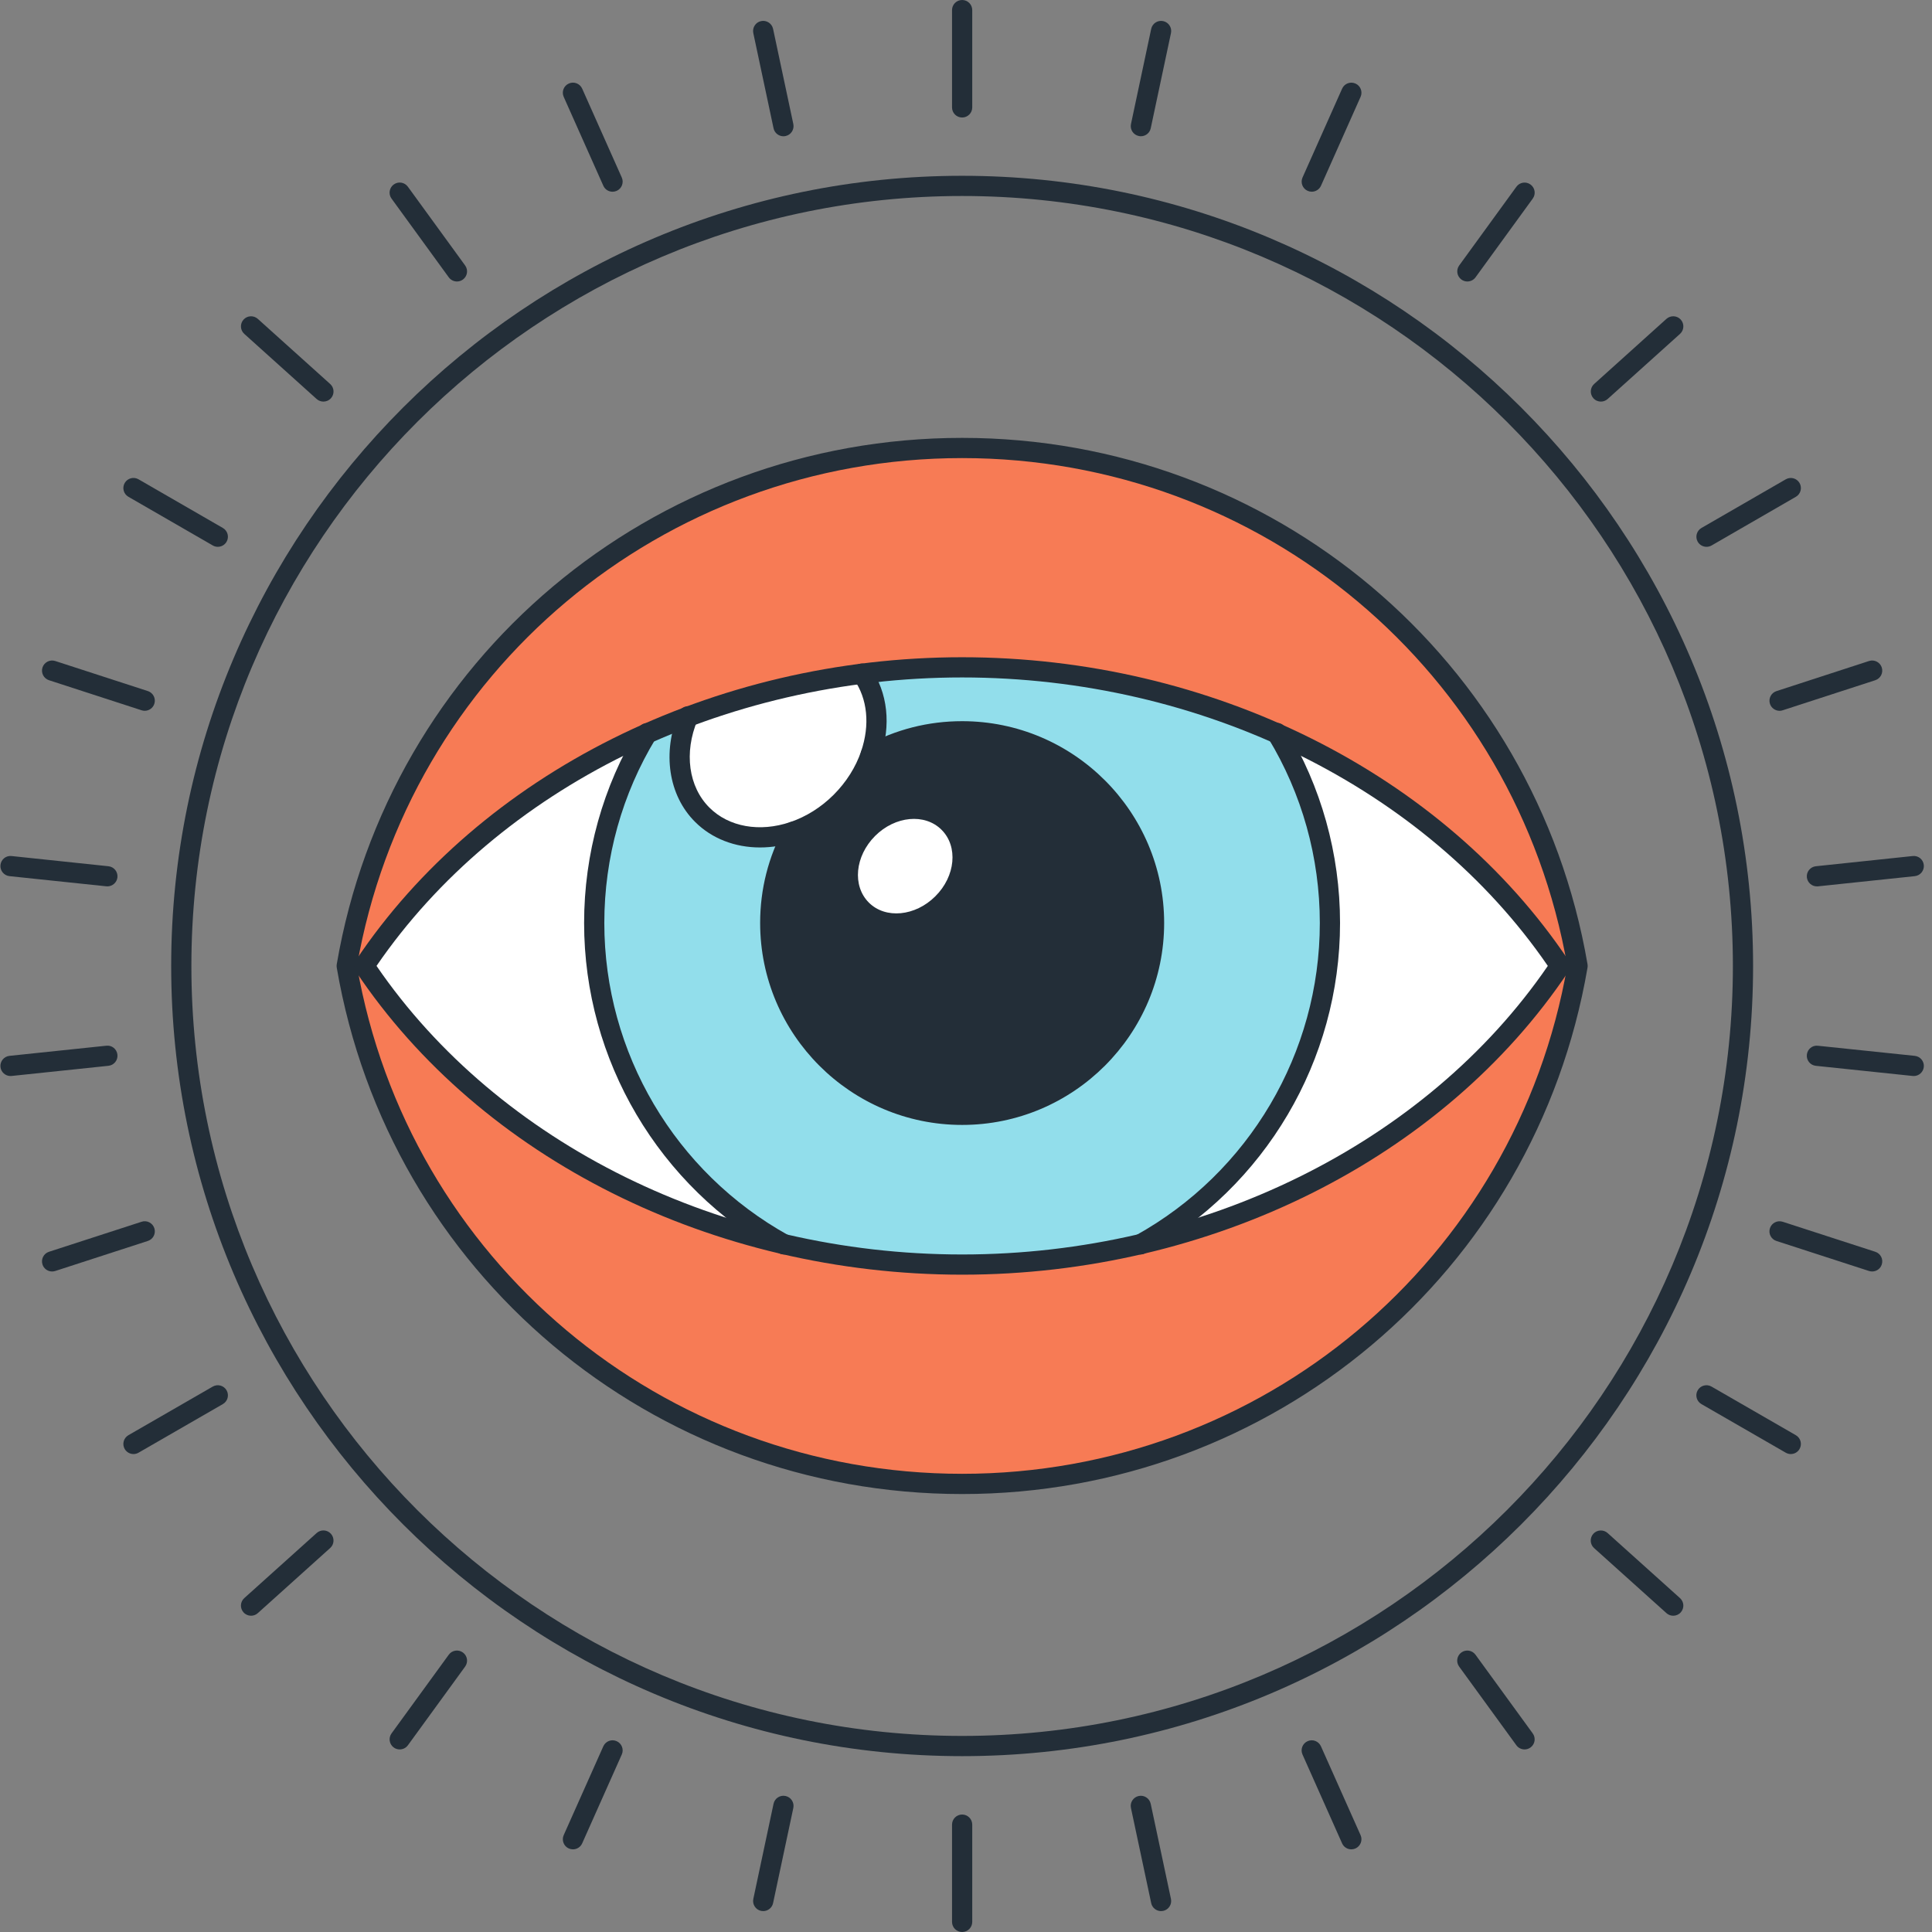 <svg xmlns="http://www.w3.org/2000/svg" xmlns:xlink="http://www.w3.org/1999/xlink" width="500" zoomAndPan="magnify" viewBox="0 0 375 375" height="500" preserveAspectRatio="xMidYMid meet" version="1.0"><rect x="0" y="0" width="375" height="375" fill="#808080" stroke="none"/><defs><clipPath id="1ba70a12ae"><path d="M 115 129.375 L 259 129.375 L 259 245.625 L 115 245.625 Z M 115 129.375 " clip-rule="nonzero"/></clipPath><clipPath id="976e7ef196"><path d="M 186.75 129.531 C 137.164 129.531 93.859 152.855 70.711 187.48 C 93.859 222.133 137.16 245.453 186.75 245.453 C 236.32 245.453 279.637 222.133 302.801 187.48 C 279.637 152.852 236.32 129.531 186.75 129.531 Z M 186.75 129.531 " clip-rule="nonzero"/></clipPath><clipPath id="4b31b29f32"><path d="M 149 141 L 224 141 L 224 217 L 149 217 Z M 149 141 " clip-rule="nonzero"/></clipPath><clipPath id="a40e26edf5"><path d="M 186.75 129.531 C 137.164 129.531 93.859 152.855 70.711 187.48 C 93.859 222.133 137.16 245.453 186.75 245.453 C 236.32 245.453 279.637 222.133 302.801 187.48 C 279.637 152.852 236.32 129.531 186.75 129.531 Z M 186.75 129.531 " clip-rule="nonzero"/></clipPath><clipPath id="2a73fd2697"><path d="M 166 158 L 185 158 L 185 178 L 166 178 Z M 166 158 " clip-rule="nonzero"/></clipPath><clipPath id="d3828d2139"><path d="M 186.75 129.531 C 137.164 129.531 93.859 152.855 70.711 187.48 C 93.859 222.133 137.16 245.453 186.75 245.453 C 236.32 245.453 279.637 222.133 302.801 187.48 C 279.637 152.852 236.32 129.531 186.75 129.531 Z M 186.75 129.531 " clip-rule="nonzero"/></clipPath><clipPath id="e7c6173cb9"><path d="M 131 129.375 L 171 129.375 L 171 163 L 131 163 Z M 131 129.375 " clip-rule="nonzero"/></clipPath><clipPath id="f89b83ad05"><path d="M 186.75 129.531 C 137.164 129.531 93.859 152.855 70.711 187.48 C 93.859 222.133 137.16 245.453 186.75 245.453 C 236.32 245.453 279.637 222.133 302.801 187.48 C 279.637 152.852 236.32 129.531 186.75 129.531 Z M 186.75 129.531 " clip-rule="nonzero"/></clipPath><clipPath id="6ca9813ef2"><path d="M 350 202 L 373.5 202 L 373.5 209 L 350 209 Z M 350 202 " clip-rule="nonzero"/></clipPath><clipPath id="ecbd8c37f6"><path d="M 350 166 L 373.5 166 L 373.5 173 L 350 173 Z M 350 166 " clip-rule="nonzero"/></clipPath></defs><path fill="#f77b55" d="M 186.75 86.953 C 126.82 86.953 77.074 130.406 67.297 187.488 C 77.074 244.582 126.82 288.031 186.75 288.031 C 246.68 288.031 296.414 244.582 306.203 187.488 C 296.414 130.406 246.68 86.953 186.75 86.953 Z M 186.75 86.953 " fill-opacity="1" fill-rule="nonzero"/><path fill="#ffffff" d="M 186.75 129.531 C 137.164 129.531 93.859 152.855 70.711 187.48 C 93.859 222.133 137.16 245.453 186.75 245.453 C 236.32 245.453 279.637 222.133 302.801 187.48 C 279.637 152.852 236.32 129.531 186.75 129.531 Z M 186.75 129.531 " fill-opacity="1" fill-rule="nonzero"/><g clip-path="url(#1ba70a12ae)"><g clip-path="url(#976e7ef196)"><path fill="#92deeb" d="M 186.75 107.828 C 147.332 107.828 115.348 139.773 115.348 179.156 C 115.348 218.555 147.332 250.461 186.75 250.461 C 226.176 250.461 258.148 218.555 258.148 179.156 C 258.148 139.773 226.176 107.828 186.75 107.828 Z M 186.75 107.828 " fill-opacity="1" fill-rule="nonzero"/></g></g><g clip-path="url(#4b31b29f32)"><g clip-path="url(#a40e26edf5)"><path fill="#232e38" d="M 186.75 141.945 C 166.199 141.945 149.508 158.621 149.508 179.156 C 149.508 199.691 166.203 216.383 186.75 216.383 C 207.309 216.383 223.996 199.691 223.996 179.156 C 223.996 158.621 207.309 141.945 186.75 141.945 Z M 186.75 141.945 " fill-opacity="1" fill-rule="nonzero"/></g></g><g clip-path="url(#2a73fd2697)"><g clip-path="url(#d3828d2139)"><path fill="#ffffff" d="M 182.758 161.066 C 186.004 164.297 185.469 170.078 181.547 173.969 C 177.664 177.859 171.863 178.418 168.641 175.188 C 165.398 171.945 165.941 166.18 169.855 162.258 C 173.742 158.371 179.516 157.816 182.758 161.066 Z M 182.758 161.066 " fill-opacity="1" fill-rule="nonzero"/></g></g><g clip-path="url(#e7c6173cb9)"><g clip-path="url(#f89b83ad05)"><path fill="#ffffff" d="M 165.727 128.777 C 172.469 135.488 171.367 147.539 163.188 155.645 C 155.109 163.738 143.035 164.891 136.316 158.172 C 129.574 151.434 130.688 139.41 138.844 131.25 C 146.945 123.168 158.957 122.004 165.727 128.777 Z M 165.727 128.777 " fill-opacity="1" fill-rule="nonzero"/></g></g><path fill="#232e38" d="M 186.75 289.992 C 126.551 289.992 75.5 247.023 65.363 187.82 C 65.324 187.598 65.324 187.379 65.363 187.156 C 75.5 127.961 126.551 84.992 186.75 84.992 C 246.934 84.992 297.984 127.957 308.137 187.156 C 308.176 187.379 308.176 187.598 308.137 187.82 C 297.988 247.023 246.934 289.992 186.75 289.992 Z M 69.285 187.488 C 79.238 244.629 128.582 286.066 186.75 286.066 C 244.902 286.066 294.25 244.625 304.211 187.488 C 294.25 130.352 244.902 88.914 186.75 88.914 C 128.582 88.914 79.238 130.352 69.285 187.488 Z M 69.285 187.488 " fill-opacity="1" fill-rule="nonzero"/><path fill="#232e38" d="M 186.75 247.414 C 138.418 247.414 93.328 224.867 69.078 188.566 C 68.641 187.91 68.641 187.047 69.078 186.391 C 93.332 150.109 138.426 127.57 186.75 127.57 C 235.066 127.57 280.164 150.109 304.434 186.391 C 304.871 187.051 304.871 187.91 304.434 188.566 C 280.168 224.867 235.074 247.414 186.75 247.414 Z M 73.082 187.48 C 96.781 222.066 140.195 243.492 186.75 243.492 C 233.293 243.492 276.715 222.059 300.43 187.48 C 276.707 152.914 233.285 131.492 186.75 131.492 C 140.207 131.492 96.789 152.914 73.082 187.48 Z M 73.082 187.48 " fill-opacity="1" fill-rule="nonzero"/><path fill="#232e38" d="M 152.203 243.496 C 151.871 243.496 151.52 243.414 151.23 243.254 C 127.879 230.34 113.375 205.781 113.375 179.152 C 113.375 165.742 117.031 152.641 123.949 141.273 C 124.512 140.352 125.723 140.055 126.648 140.621 C 127.574 141.18 127.867 142.387 127.305 143.312 C 120.758 154.066 117.297 166.457 117.297 179.152 C 117.297 204.328 131 227.555 153.062 239.781 C 153.707 240.105 154.152 240.77 154.152 241.535 C 154.152 242.617 153.285 243.496 152.203 243.496 Z M 152.203 243.496 " fill-opacity="1" fill-rule="nonzero"/><path fill="#232e38" d="M 221.352 243.496 C 220.66 243.496 219.988 243.133 219.633 242.484 C 219.109 241.543 219.449 240.348 220.395 239.82 C 242.465 227.605 256.176 204.355 256.176 179.152 C 256.176 166.465 252.715 154.066 246.168 143.285 C 245.602 142.359 245.902 141.152 246.828 140.59 C 247.754 140.031 248.961 140.324 249.523 141.25 C 256.445 152.641 260.102 165.75 260.102 179.152 C 260.102 205.781 245.617 230.344 222.301 243.254 C 221.996 243.422 221.668 243.496 221.352 243.496 Z M 221.352 243.496 " fill-opacity="1" fill-rule="nonzero"/><path fill="#232e38" d="M 186.75 218.348 C 165.133 218.348 147.543 200.766 147.543 179.152 C 147.543 172.582 149.141 166.301 152.289 160.492 C 152.805 159.539 154 159.188 154.949 159.699 C 155.902 160.219 156.258 161.406 155.742 162.355 C 152.906 167.586 151.469 173.238 151.469 179.152 C 151.469 198.605 167.297 214.426 186.75 214.426 C 206.207 214.426 222.035 198.605 222.035 179.152 C 222.035 159.715 206.207 143.902 186.75 143.902 C 180.84 143.902 175.184 145.336 169.938 148.176 C 168.988 148.691 167.793 148.332 167.277 147.383 C 166.766 146.434 167.121 145.242 168.074 144.727 C 173.898 141.574 180.184 139.98 186.75 139.98 C 208.375 139.98 225.961 157.551 225.961 179.152 C 225.957 200.766 208.371 218.348 186.75 218.348 Z M 186.75 218.348 " fill-opacity="1" fill-rule="nonzero"/><path fill="#232e38" d="M 147.508 164.492 C 142.672 164.492 138.18 162.785 134.934 159.547 C 129.734 154.387 128.484 146.031 131.758 138.27 C 132.176 137.27 133.332 136.805 134.332 137.223 C 135.328 137.645 135.797 138.793 135.375 139.785 C 132.73 146.07 133.645 152.734 137.707 156.766 C 141.457 160.512 147.461 161.582 153.383 159.566 C 156.473 158.523 159.387 156.691 161.812 154.266 C 164.262 151.816 166.105 148.895 167.148 145.82 C 168.891 140.695 168.379 135.613 165.75 131.867 C 165.125 130.984 165.34 129.758 166.227 129.137 C 167.113 128.52 168.34 128.73 168.961 129.617 C 172.32 134.395 173.012 140.762 170.863 147.078 C 169.629 150.715 167.461 154.16 164.586 157.035 C 161.734 159.887 158.297 162.047 154.645 163.277 C 152.254 164.098 149.84 164.492 147.508 164.492 Z M 147.508 164.492 " fill-opacity="1" fill-rule="nonzero"/><path fill="#232e38" d="M 186.75 340.867 C 102.094 340.867 33.227 272.062 33.227 187.496 C 33.227 102.926 102.094 34.121 186.75 34.121 C 271.406 34.121 340.273 102.926 340.273 187.496 C 340.273 272.062 271.406 340.867 186.75 340.867 Z M 186.75 38.043 C 104.262 38.043 37.148 105.086 37.148 187.496 C 37.148 269.902 104.258 336.941 186.75 336.941 C 269.242 336.941 336.352 269.902 336.352 187.496 C 336.352 105.086 269.238 38.043 186.75 38.043 Z M 186.75 38.043 " fill-opacity="1" fill-rule="nonzero"/><path fill="#232e38" d="M 186.75 22.809 C 185.664 22.809 184.789 21.93 184.789 20.852 L 184.789 1.961 C 184.789 0.879 185.664 0 186.75 0 C 187.836 0 188.711 0.879 188.711 1.961 L 188.711 20.852 C 188.711 21.93 187.836 22.809 186.75 22.809 Z M 186.75 22.809 " fill-opacity="1" fill-rule="nonzero"/><path fill="#232e38" d="M 152.062 26.449 C 151.156 26.449 150.34 25.82 150.145 24.895 L 146.215 6.422 C 145.992 5.359 146.668 4.316 147.727 4.094 C 148.781 3.867 149.828 4.547 150.055 5.605 L 153.984 24.078 C 154.207 25.141 153.531 26.18 152.473 26.406 C 152.332 26.438 152.195 26.449 152.062 26.449 Z M 152.062 26.449 " fill-opacity="1" fill-rule="nonzero"/><path fill="#232e38" d="M 118.898 37.215 C 118.145 37.215 117.43 36.785 117.105 36.051 L 109.414 18.797 C 108.973 17.812 109.418 16.648 110.41 16.211 C 111.395 15.766 112.559 16.215 113 17.203 L 120.688 34.457 C 121.129 35.445 120.684 36.609 119.695 37.047 C 119.434 37.16 119.164 37.215 118.898 37.215 Z M 118.898 37.215 " fill-opacity="1" fill-rule="nonzero"/><path fill="#232e38" d="M 88.695 54.637 C 88.09 54.637 87.488 54.355 87.105 53.828 L 75.992 38.543 C 75.355 37.672 75.551 36.445 76.426 35.809 C 77.305 35.168 78.531 35.363 79.168 36.242 L 90.281 51.523 C 90.918 52.402 90.723 53.625 89.848 54.262 C 89.5 54.516 89.098 54.637 88.695 54.637 Z M 88.695 54.637 " fill-opacity="1" fill-rule="nonzero"/><path fill="#232e38" d="M 62.773 77.949 C 62.305 77.949 61.836 77.781 61.457 77.445 L 47.414 64.805 C 46.609 64.078 46.547 62.84 47.27 62.039 C 47.996 61.23 49.234 61.172 50.043 61.895 L 64.09 74.535 C 64.895 75.258 64.957 76.5 64.234 77.301 C 63.844 77.734 63.309 77.949 62.773 77.949 Z M 62.773 77.949 " fill-opacity="1" fill-rule="nonzero"/><path fill="#232e38" d="M 42.273 106.137 C 41.938 106.137 41.602 106.051 41.297 105.871 L 24.926 96.426 C 23.984 95.887 23.664 94.688 24.207 93.75 C 24.75 92.812 25.949 92.492 26.887 93.031 L 43.258 102.48 C 44.195 103.02 44.52 104.219 43.977 105.156 C 43.613 105.785 42.953 106.137 42.273 106.137 Z M 42.273 106.137 " fill-opacity="1" fill-rule="nonzero"/><path fill="#232e38" d="M 28.09 137.965 C 27.891 137.965 27.688 137.934 27.484 137.867 L 9.508 132.031 C 8.477 131.695 7.914 130.59 8.246 129.562 C 8.586 128.531 9.695 127.969 10.723 128.301 L 28.699 134.137 C 29.727 134.473 30.293 135.578 29.957 136.609 C 29.688 137.438 28.918 137.965 28.09 137.965 Z M 28.09 137.965 " fill-opacity="1" fill-rule="nonzero"/><path fill="#232e38" d="M 20.84 172.043 C 20.773 172.043 20.703 172.039 20.633 172.031 L 1.836 170.059 C 0.762 169.945 -0.023 168.98 0.09 167.902 C 0.203 166.828 1.141 166.035 2.246 166.156 L 21.047 168.137 C 22.121 168.246 22.906 169.211 22.793 170.289 C 22.688 171.293 21.832 172.043 20.84 172.043 Z M 20.84 172.043 " fill-opacity="1" fill-rule="nonzero"/><path fill="#232e38" d="M 2.039 208.855 C 1.051 208.855 0.195 208.105 0.09 207.098 C -0.023 206.023 0.762 205.055 1.836 204.941 L 20.633 202.973 C 21.734 202.844 22.68 203.641 22.793 204.719 C 22.906 205.797 22.121 206.762 21.047 206.871 L 2.246 208.844 C 2.176 208.852 2.109 208.855 2.039 208.855 Z M 2.039 208.855 " fill-opacity="1" fill-rule="nonzero"/><path fill="#232e38" d="M 10.113 246.793 C 9.285 246.793 8.516 246.27 8.246 245.438 C 7.914 244.41 8.477 243.301 9.508 242.969 L 27.484 237.141 C 28.508 236.797 29.621 237.367 29.957 238.398 C 30.293 239.43 29.727 240.535 28.699 240.867 L 10.723 246.699 C 10.52 246.762 10.316 246.793 10.113 246.793 Z M 10.113 246.793 " fill-opacity="1" fill-rule="nonzero"/><path fill="#232e38" d="M 25.91 282.23 C 25.23 282.23 24.57 281.875 24.207 281.25 C 23.664 280.312 23.988 279.113 24.926 278.57 L 41.297 269.133 C 42.238 268.594 43.434 268.918 43.977 269.852 C 44.52 270.793 44.195 271.992 43.258 272.531 L 26.887 281.969 C 26.578 282.148 26.238 282.23 25.91 282.23 Z M 25.91 282.23 " fill-opacity="1" fill-rule="nonzero"/><path fill="#232e38" d="M 48.727 313.613 C 48.191 313.613 47.656 313.395 47.27 312.961 C 46.543 312.156 46.609 310.922 47.414 310.191 L 61.461 297.562 C 62.266 296.836 63.504 296.898 64.23 297.703 C 64.957 298.512 64.891 299.75 64.086 300.473 L 50.039 313.109 C 49.668 313.445 49.195 313.613 48.727 313.613 Z M 48.727 313.613 " fill-opacity="1" fill-rule="nonzero"/><path fill="#232e38" d="M 77.582 339.562 C 77.184 339.562 76.781 339.445 76.43 339.191 C 75.555 338.555 75.359 337.332 75.996 336.453 L 87.105 321.18 C 87.742 320.301 88.965 320.105 89.848 320.746 C 90.727 321.383 90.918 322.609 90.281 323.484 L 79.172 338.758 C 78.789 339.285 78.188 339.562 77.582 339.562 Z M 77.582 339.562 " fill-opacity="1" fill-rule="nonzero"/><path fill="#232e38" d="M 111.207 358.957 C 110.938 358.957 110.668 358.902 110.41 358.789 C 109.422 358.352 108.973 357.188 109.414 356.199 L 117.105 338.953 C 117.547 337.965 118.707 337.516 119.695 337.961 C 120.684 338.402 121.129 339.562 120.688 340.547 L 113 357.797 C 112.676 358.527 111.957 358.957 111.207 358.957 Z M 111.207 358.957 " fill-opacity="1" fill-rule="nonzero"/><path fill="#232e38" d="M 148.137 370.945 C 148 370.945 147.863 370.93 147.727 370.902 C 146.668 370.676 145.992 369.637 146.219 368.578 L 150.145 350.113 C 150.367 349.055 151.41 348.371 152.473 348.602 C 153.531 348.828 154.207 349.867 153.984 350.926 L 150.055 369.391 C 149.859 370.312 149.043 370.945 148.137 370.945 Z M 148.137 370.945 " fill-opacity="1" fill-rule="nonzero"/><path fill="#232e38" d="M 186.75 375 C 185.664 375 184.789 374.121 184.789 373.039 L 184.789 354.16 C 184.789 353.078 185.664 352.199 186.75 352.199 C 187.836 352.199 188.711 353.078 188.711 354.16 L 188.711 373.039 C 188.711 374.121 187.836 375 186.75 375 Z M 186.75 375 " fill-opacity="1" fill-rule="nonzero"/><path fill="#232e38" d="M 225.359 370.945 C 224.457 370.945 223.641 370.312 223.445 369.391 L 219.516 350.926 C 219.289 349.871 219.965 348.828 221.027 348.602 C 222.078 348.375 223.125 349.051 223.352 350.113 L 227.281 368.578 C 227.508 369.637 226.832 370.676 225.77 370.902 C 225.637 370.93 225.5 370.945 225.359 370.945 Z M 225.359 370.945 " fill-opacity="1" fill-rule="nonzero"/><path fill="#232e38" d="M 262.293 358.957 C 261.543 358.957 260.824 358.527 260.5 357.797 L 252.812 340.547 C 252.371 339.562 252.816 338.402 253.805 337.961 C 254.789 337.516 255.953 337.965 256.395 338.953 L 264.086 356.199 C 264.527 357.188 264.078 358.348 263.09 358.789 C 262.832 358.902 262.562 358.957 262.293 358.957 Z M 262.293 358.957 " fill-opacity="1" fill-rule="nonzero"/><path fill="#232e38" d="M 295.918 339.562 C 295.312 339.562 294.711 339.285 294.328 338.758 L 283.219 323.484 C 282.578 322.609 282.773 321.383 283.648 320.746 C 284.527 320.105 285.754 320.305 286.391 321.18 L 297.5 336.449 C 298.141 337.328 297.945 338.555 297.07 339.188 C 296.719 339.441 296.316 339.562 295.918 339.562 Z M 295.918 339.562 " fill-opacity="1" fill-rule="nonzero"/><path fill="#232e38" d="M 324.77 313.613 C 324.301 313.613 323.832 313.445 323.457 313.109 L 309.41 300.48 C 308.602 299.754 308.539 298.516 309.262 297.711 C 309.988 296.906 311.234 296.844 312.035 297.562 L 326.086 310.191 C 326.895 310.918 326.957 312.156 326.23 312.961 C 325.844 313.395 325.309 313.613 324.77 313.613 Z M 324.77 313.613 " fill-opacity="1" fill-rule="nonzero"/><path fill="#232e38" d="M 347.586 282.23 C 347.258 282.23 346.918 282.145 346.609 281.965 L 330.242 272.531 C 329.305 271.988 328.98 270.789 329.52 269.855 C 330.062 268.918 331.262 268.594 332.203 269.133 L 348.57 278.57 C 349.508 279.109 349.832 280.309 349.289 281.25 C 348.93 281.879 348.27 282.23 347.586 282.23 Z M 347.586 282.23 " fill-opacity="1" fill-rule="nonzero"/><path fill="#232e38" d="M 363.387 246.793 C 363.184 246.793 362.98 246.762 362.777 246.699 L 344.801 240.871 C 343.773 240.535 343.207 239.434 343.543 238.402 C 343.875 237.375 344.98 236.809 346.016 237.141 L 363.992 242.969 C 365.023 243.305 365.586 244.41 365.25 245.438 C 364.984 246.27 364.215 246.793 363.387 246.793 Z M 363.387 246.793 " fill-opacity="1" fill-rule="nonzero"/><g clip-path="url(#6ca9813ef2)"><path fill="#232e38" d="M 371.461 208.855 C 371.391 208.855 371.324 208.852 371.254 208.844 L 352.457 206.875 C 351.379 206.762 350.598 205.801 350.707 204.723 C 350.82 203.648 351.766 202.844 352.867 202.98 L 371.664 204.941 C 372.738 205.059 373.523 206.02 373.41 207.094 C 373.305 208.105 372.449 208.855 371.461 208.855 Z M 371.461 208.855 " fill-opacity="1" fill-rule="nonzero"/></g><g clip-path="url(#ecbd8c37f6)"><path fill="#232e38" d="M 352.66 172.047 C 351.672 172.047 350.82 171.301 350.711 170.297 C 350.598 169.219 351.379 168.254 352.461 168.137 L 371.254 166.156 C 372.348 166.035 373.297 166.82 373.41 167.898 C 373.523 168.977 372.742 169.941 371.664 170.059 L 352.867 172.039 C 352.801 172.047 352.73 172.047 352.66 172.047 Z M 352.66 172.047 " fill-opacity="1" fill-rule="nonzero"/></g><path fill="#232e38" d="M 345.418 137.969 C 344.59 137.969 343.82 137.441 343.547 136.613 C 343.215 135.582 343.777 134.477 344.809 134.145 L 362.777 128.301 C 363.801 127.961 364.914 128.531 365.25 129.559 C 365.582 130.59 365.02 131.695 363.988 132.031 L 346.02 137.867 C 345.82 137.938 345.617 137.969 345.418 137.969 Z M 345.418 137.969 " fill-opacity="1" fill-rule="nonzero"/><path fill="#232e38" d="M 331.234 106.137 C 330.559 106.137 329.898 105.785 329.531 105.16 C 328.992 104.223 329.312 103.023 330.25 102.48 L 346.609 93.039 C 347.555 92.492 348.746 92.816 349.293 93.754 C 349.832 94.691 349.512 95.891 348.574 96.43 L 332.215 105.879 C 331.906 106.055 331.57 106.137 331.234 106.137 Z M 331.234 106.137 " fill-opacity="1" fill-rule="nonzero"/><path fill="#232e38" d="M 310.738 77.949 C 310.199 77.949 309.664 77.734 309.277 77.301 C 308.555 76.5 308.617 75.258 309.422 74.531 L 323.457 61.891 C 324.266 61.172 325.508 61.23 326.234 62.035 C 326.957 62.844 326.895 64.078 326.09 64.809 L 312.051 77.441 C 311.672 77.781 311.203 77.949 310.738 77.949 Z M 310.738 77.949 " fill-opacity="1" fill-rule="nonzero"/><path fill="#232e38" d="M 284.812 54.637 C 284.414 54.637 284.012 54.516 283.664 54.262 C 282.785 53.625 282.59 52.398 283.23 51.523 L 294.332 36.246 C 294.965 35.371 296.195 35.176 297.07 35.812 C 297.949 36.449 298.145 37.676 297.504 38.551 L 286.402 53.824 C 286.02 54.355 285.422 54.637 284.812 54.637 Z M 284.812 54.637 " fill-opacity="1" fill-rule="nonzero"/><path fill="#232e38" d="M 254.613 37.211 C 254.344 37.211 254.074 37.156 253.816 37.043 C 252.824 36.605 252.379 35.445 252.82 34.453 L 260.504 17.207 C 260.941 16.219 262.105 15.773 263.094 16.215 C 264.082 16.652 264.531 17.812 264.086 18.801 L 256.406 36.047 C 256.082 36.777 255.363 37.211 254.613 37.211 Z M 254.613 37.211 " fill-opacity="1" fill-rule="nonzero"/><path fill="#232e38" d="M 221.445 26.445 C 221.312 26.445 221.172 26.434 221.035 26.398 C 219.973 26.176 219.297 25.133 219.523 24.074 L 223.445 5.609 C 223.668 4.551 224.707 3.871 225.773 4.098 C 226.832 4.324 227.512 5.363 227.285 6.422 L 223.359 24.891 C 223.168 25.812 222.352 26.445 221.445 26.445 Z M 221.445 26.445 " fill-opacity="1" fill-rule="nonzero"/></svg>